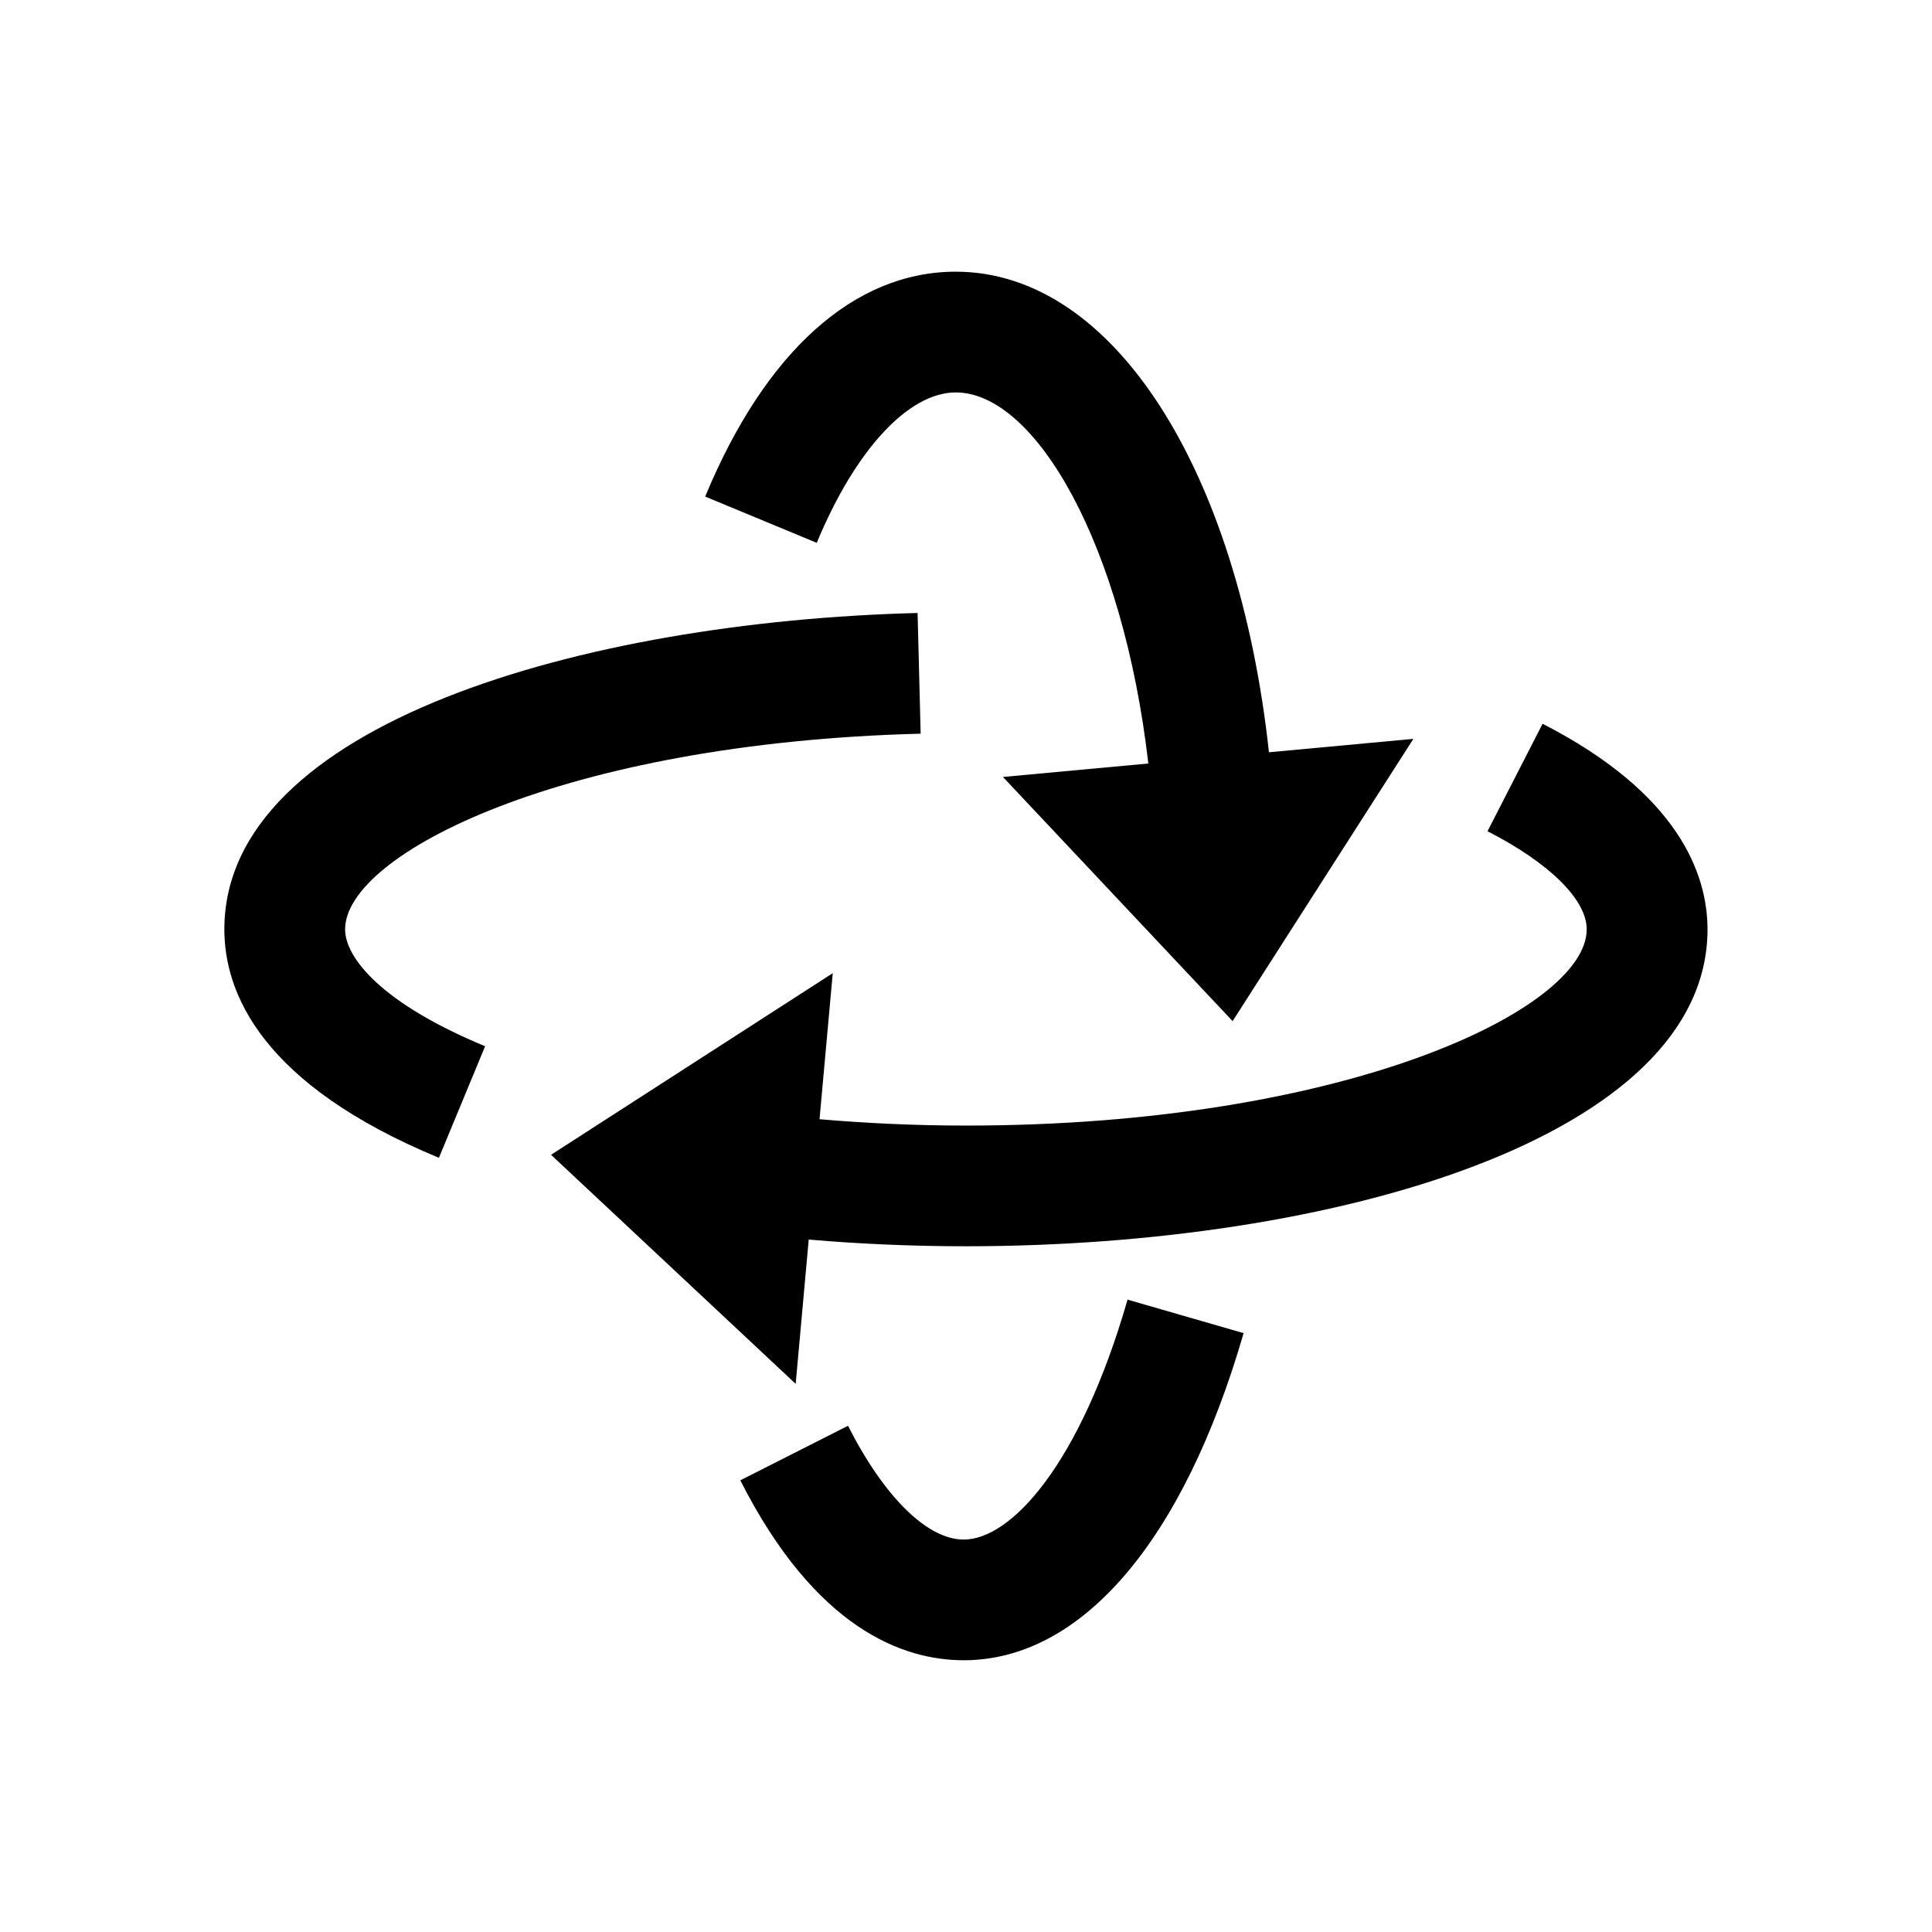 <?xml version="1.0" standalone="no"?><!DOCTYPE svg PUBLIC "-//W3C//DTD SVG 1.1//EN" "http://www.w3.org/Graphics/SVG/1.1/DTD/svg11.dtd"><svg t="1495776894559" class="icon" style="" viewBox="0 0 1024 1024" version="1.1" xmlns="http://www.w3.org/2000/svg" p-id="1958" xmlns:xlink="http://www.w3.org/1999/xlink" width="200" height="200"><defs><style type="text/css"></style></defs><path d="M817.6 383.616l-29.184 56.96c32.896 16.864 52.576 36.288 52.576 52 0 42.4-128.192 104-329.024 104-26.528 0-52.416-1.216-77.6-3.36l7.008-77.408-74.656 48.128-74.656 48.128 64.832 60.704 64.832 60.704 6.912-76.48c27.104 2.336 54.944 3.552 83.36 3.552 195.328 0 393.024-57.696 393.024-168C904.96 463.296 889.824 420.64 817.6 383.616z" p-id="1959"></path><path d="M182.912 492.576c0-40.032 116.032-98.88 305.056-103.712l-1.632-63.968c-176.96 4.512-367.424 58.912-367.424 167.68 0 33.76 19.744 82.176 113.728 121.088l24.48-59.136C202.4 531.904 182.912 507.68 182.912 492.576z" p-id="1960"></path><path d="M510.784 816c-19.264 0-42.176-22.528-61.312-60.32l-57.088 28.928c39.936 78.816 86.432 95.36 118.4 95.36 62.432 0 116.48-63.2 148.352-173.376l-61.504-17.76C572.288 776.672 535.744 816 510.784 816z" p-id="1961"></path><path d="M506.56 208c42.304 0 88.704 80.672 102.08 196.672l-77.056 7.136 60.864 64.704 60.864 64.704 47.904-74.816 47.904-74.784-76.544 7.104C656.288 249.44 590.368 144 506.56 144c-53.792 0-100.96 42.336-132.8 119.2l59.136 24.512C453.248 238.56 481.472 208 506.56 208z" p-id="1962"></path></svg>